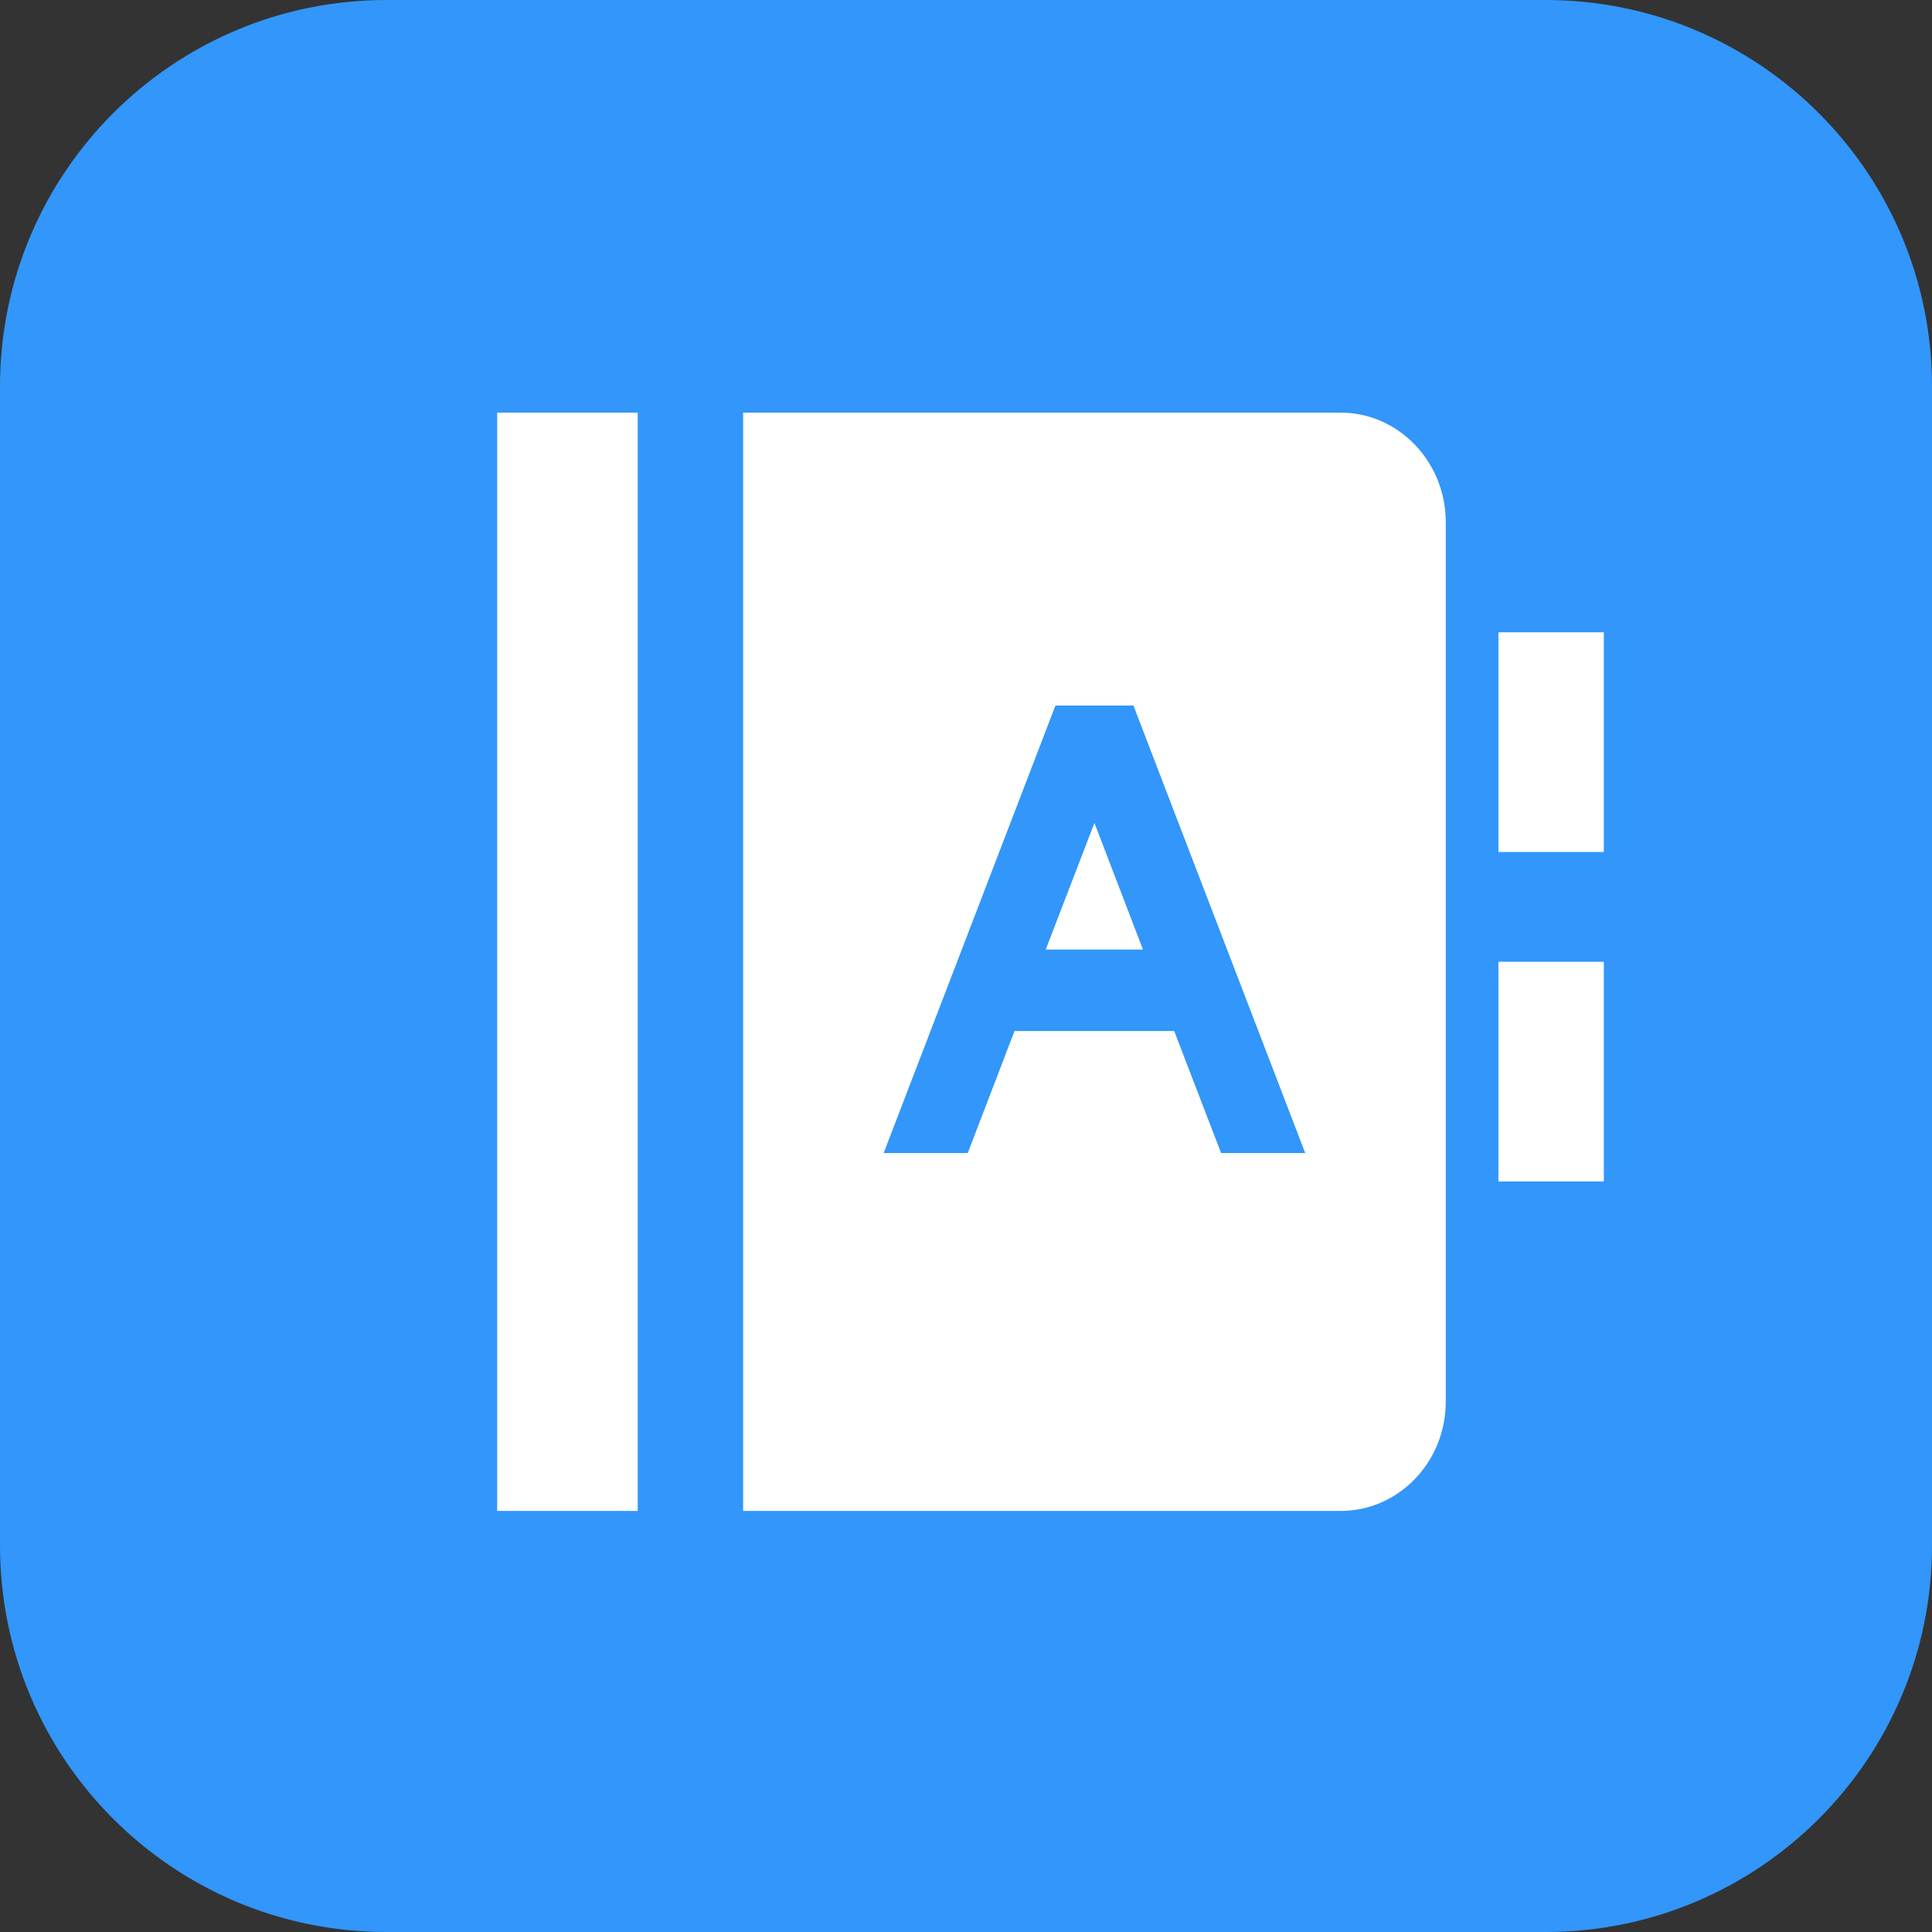 <svg 
 xmlns="http://www.w3.org/2000/svg"
 xmlns:xlink="http://www.w3.org/1999/xlink"
 width="50px" height="50px">
<rect width="100%" height="100%" fill="#333333" stroke="none"/>
<path fill-rule="evenodd"  fill="rgb(50, 150, 250)"
 d="M10.000,0.000 L40.000,0.000 C45.523,0.000 50.000,4.477 50.000,10.000 L50.000,40.000 C50.000,45.523 45.523,50.000 40.000,50.000 L10.000,50.000 C4.477,50.000 0.000,45.523 0.000,40.000 L0.000,10.000 C0.000,4.477 4.477,0.000 10.000,0.000 Z"/>
<path fill-rule="evenodd"  fill="rgb(255, 255, 255)"
 d="M16.504,10.679 L16.504,39.103 L12.867,39.103 L12.867,10.679 L16.504,10.679 ZM34.695,10.679 C36.197,10.679 37.416,11.956 37.416,13.508 L37.416,36.276 C37.416,37.837 36.197,39.103 34.695,39.103 L19.232,39.103 L19.232,10.679 L34.695,10.679 L34.695,10.679 ZM29.333,18.259 L27.315,18.259 L22.869,29.841 L25.045,29.841 L26.256,26.682 L30.388,26.682 L31.602,29.841 L33.779,29.841 L29.333,18.259 ZM28.324,21.297 L29.580,24.575 L27.063,24.575 L28.324,21.297 ZM38.779,16.364 L41.507,16.364 L41.507,22.049 L38.779,22.049 L38.779,16.364 ZM38.779,24.891 L41.507,24.891 L41.507,30.576 L38.779,30.576 L38.779,24.891 Z"/>
</svg>
